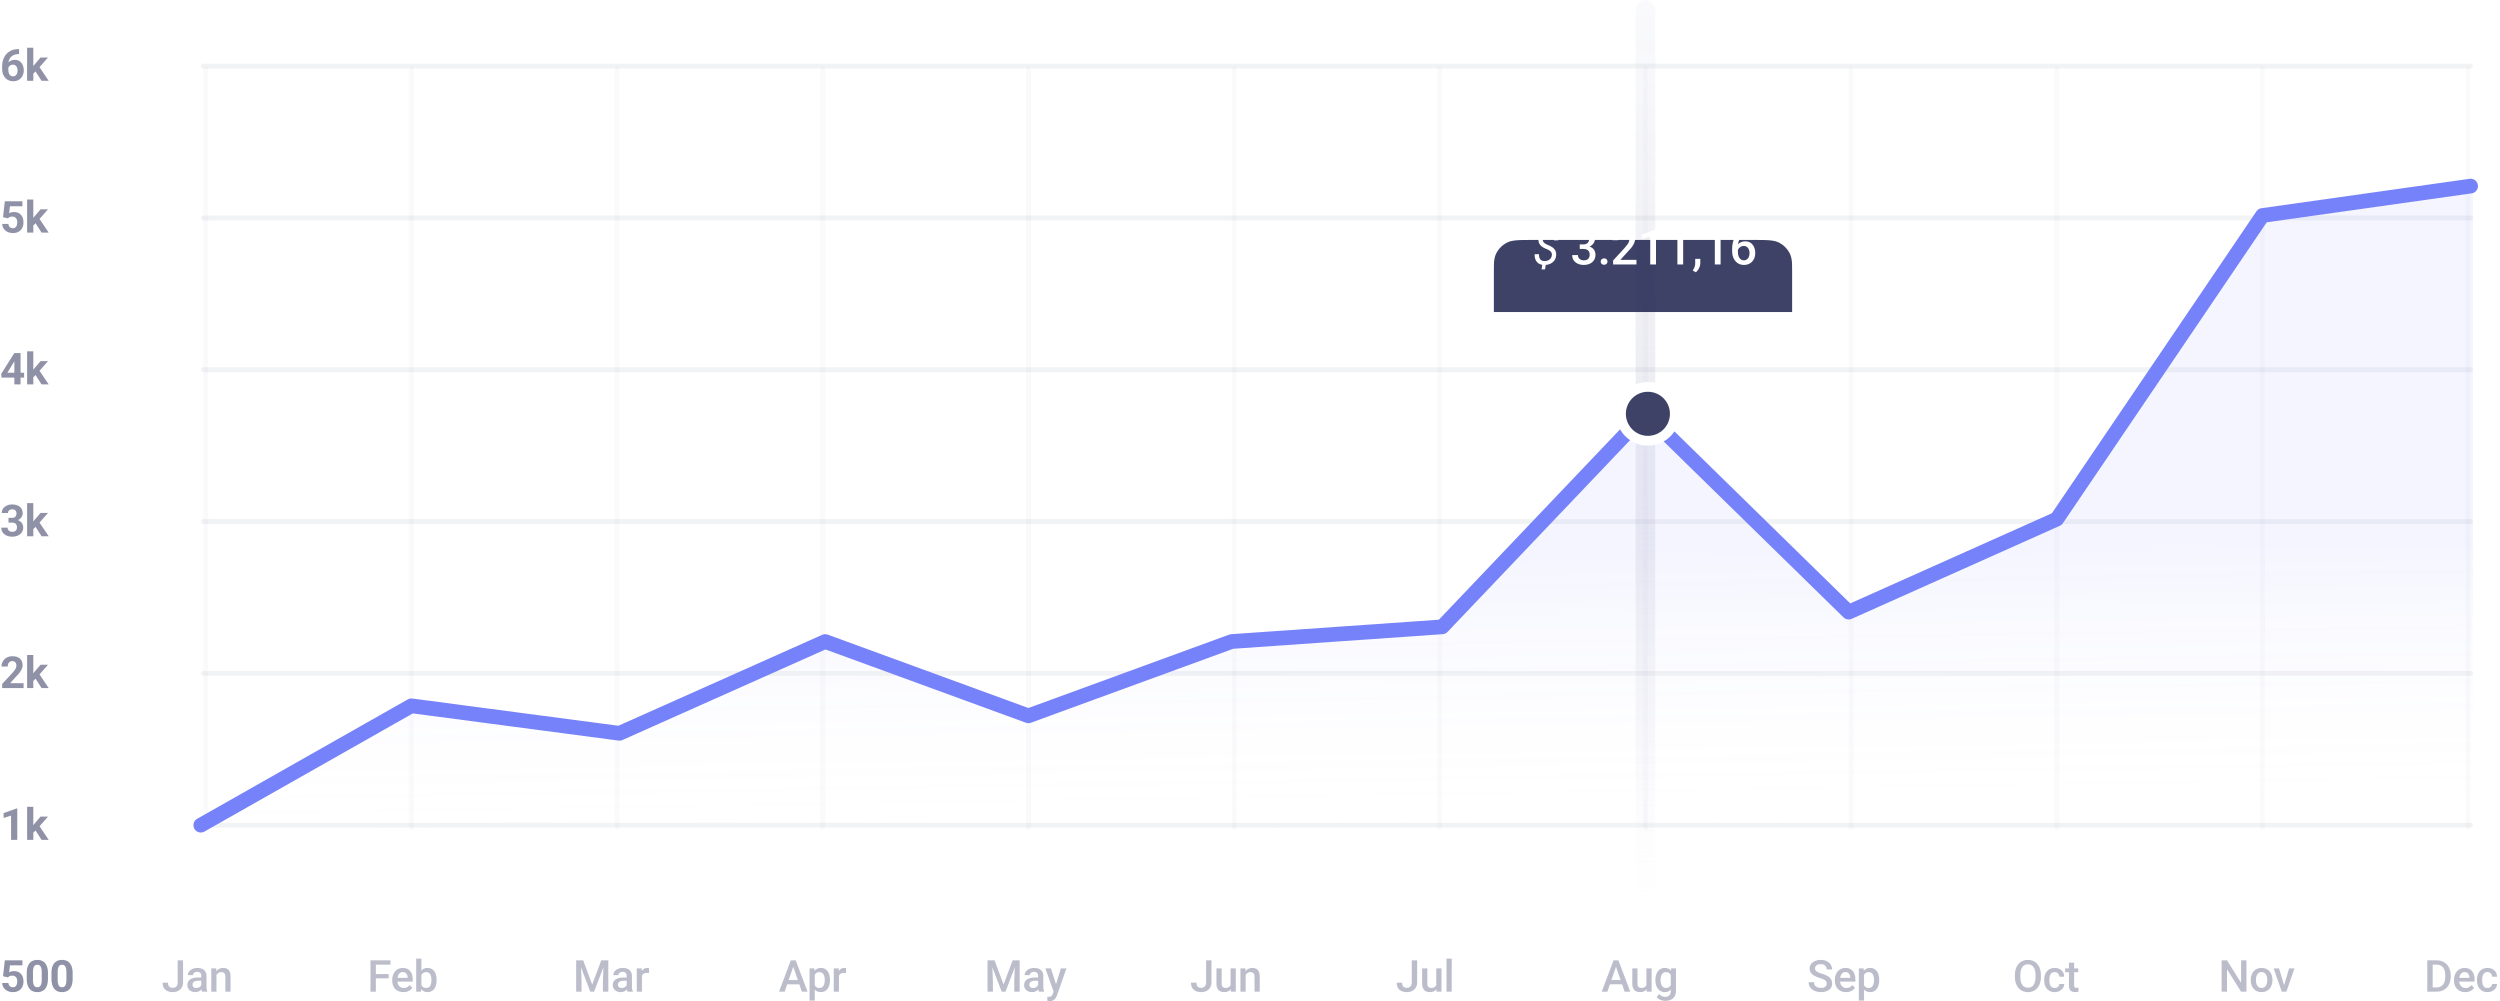 <svg xmlns="http://www.w3.org/2000/svg" width="1021" height="409" fill="none" xmlns:v="https://vecta.io/nano"><style><![CDATA[.B{fill-opacity:.09}.C{fill-rule:evenodd}.D{color-interpolation-filters:sRGB}]]></style><g fill="#20244f"><path opacity=".298" d="M72.565 401.159v-8.956h2.197v8.956c0 .85-.182 1.573-.545 2.171a3.6 3.6 0 0 1-1.485 1.371c-.627.317-1.339.475-2.136.475-.814 0-1.538-.138-2.171-.413a3.25 3.25 0 0 1-1.477-1.266c-.357-.568-.536-1.289-.536-2.162h2.215c0 .504.079.911.237 1.222.164.304.393.527.686.668.299.134.647.202 1.046.202.381 0 .718-.085 1.011-.255a1.82 1.82 0 0 0 .703-.765c.17-.34.255-.756.255-1.248zm9.641 1.934v-4.535c0-.34-.061-.633-.185-.879s-.311-.437-.562-.572-.557-.202-.932-.202c-.346 0-.645.059-.897.176s-.448.275-.589.475a1.14 1.14 0 0 0-.211.676h-2.109a2.34 2.34 0 0 1 .272-1.089c.182-.352.445-.665.791-.941a3.94 3.94 0 0 1 1.239-.65 5.16 5.16 0 0 1 1.617-.238c.715 0 1.348.121 1.898.361a2.88 2.88 0 0 1 1.31 1.09c.322.48.483 1.084.483 1.81v4.228a7 7 0 0 0 .088 1.169c.064.34.155.635.272.887V405H82.52c-.1-.229-.179-.519-.237-.87-.053-.358-.079-.703-.079-1.037zm.308-3.876l.018 1.309h-1.52c-.393 0-.738.038-1.037.115-.299.07-.548.175-.747.316a1.38 1.38 0 0 0-.448.51c-.1.199-.149.425-.149.677s.059.483.176.694a1.23 1.23 0 0 0 .51.483c.228.117.504.176.826.176.434 0 .811-.088 1.134-.264.328-.181.586-.401.773-.659s.287-.512.299-.747l.686.941a3.21 3.21 0 0 1-.36.773c-.17.275-.392.539-.668.791-.27.246-.595.448-.976.606-.375.159-.809.238-1.301.238-.621 0-1.175-.123-1.661-.369-.486-.252-.867-.589-1.143-1.011a2.62 2.62 0 0 1-.413-1.45c0-.504.094-.95.281-1.336a2.62 2.62 0 0 1 .844-.985c.375-.263.832-.463 1.371-.597.539-.141 1.154-.211 1.846-.211h1.661zm5.888-1.696V405h-2.118v-9.51h1.995l.123 2.031zm-.378 2.373l-.686-.009c.006-.674.1-1.292.281-1.855a4.58 4.58 0 0 1 .773-1.45 3.42 3.42 0 0 1 1.195-.932 3.53 3.53 0 0 1 1.547-.334c.457 0 .87.065 1.239.194.375.123.694.325.958.606.27.282.475.648.615 1.099.141.445.211.993.211 1.643V405H92.03v-6.152c0-.457-.067-.818-.202-1.081-.129-.27-.319-.46-.571-.572-.246-.117-.554-.175-.923-.175-.363 0-.689.076-.976.228s-.53.36-.73.624a3.02 3.02 0 0 0-.448.914 3.78 3.78 0 0 0-.158 1.108zm65.483-7.691V405h-2.206v-12.797h2.206zm5.221 5.599v1.749h-5.784v-1.749h5.784zm.729-5.599v1.758h-6.513v-1.758h6.513zm5.299 12.973c-.703 0-1.339-.114-1.907-.343a4.21 4.21 0 0 1-1.442-.976c-.392-.416-.694-.905-.905-1.467s-.316-1.169-.316-1.82v-.351c0-.744.108-1.418.325-2.022s.518-1.119.905-1.547a3.91 3.91 0 0 1 1.371-.993c.528-.228 1.099-.343 1.714-.343.68 0 1.275.115 1.784.343a3.36 3.36 0 0 1 1.266.967c.34.41.592.899.756 1.468.17.568.255 1.195.255 1.881v.905h-7.348v-1.521h5.256v-.167c-.012-.38-.088-.738-.229-1.072a1.81 1.81 0 0 0-.624-.808c-.281-.206-.656-.308-1.125-.308-.351 0-.665.076-.94.228s-.495.361-.677.642-.322.621-.422 1.02c-.093.392-.14.835-.14 1.327v.351c0 .416.055.803.167 1.16a2.77 2.77 0 0 0 .509.923 2.42 2.42 0 0 0 .809.624c.316.147.677.22 1.081.22.51 0 .964-.102 1.362-.308s.745-.495 1.037-.87l1.117 1.081a4.37 4.37 0 0 1-.8.862c-.328.269-.73.489-1.204.659-.469.17-1.014.255-1.635.255zm5.22-13.676h2.118v11.47l-.202 2.03h-1.916v-13.5zm8.323 8.657v.185c0 .703-.079 1.35-.237 1.942-.153.586-.387 1.096-.703 1.529a3.26 3.26 0 0 1-1.16 1.011c-.457.235-.988.352-1.591.352-.592 0-1.108-.112-1.547-.334a3.08 3.08 0 0 1-1.108-.949c-.293-.411-.53-.9-.711-1.468s-.311-1.196-.387-1.881v-.589c.076-.691.205-1.318.387-1.881s.418-1.057.711-1.468a3.07 3.07 0 0 1 1.099-.958c.44-.222.952-.334 1.538-.334.61 0 1.146.118 1.609.352s.858.568 1.168 1.002c.311.428.542.937.695 1.529s.237 1.245.237 1.96zm-2.118.185v-.185c0-.428-.035-.829-.105-1.204a3.18 3.18 0 0 0-.352-1.002c-.158-.287-.375-.513-.65-.677-.27-.17-.607-.254-1.011-.254-.375 0-.697.064-.967.193a1.95 1.95 0 0 0-.677.527 2.62 2.62 0 0 0-.43.774c-.1.293-.167.609-.203.949v1.591c.053.439.165.843.334 1.213.176.363.422.656.739.879.316.216.723.325 1.221.325.393 0 .724-.079.994-.238s.483-.378.641-.659a3.18 3.18 0 0 0 .352-1.002c.076-.381.114-.791.114-1.23zm60.016-8.139h1.969l3.7 9.87 3.692-9.87h1.968L242.64 405h-1.565l-4.878-12.797zm-.896 0h1.872l.325 8.543V405h-2.197v-12.797zm11.25 0h1.881V405h-2.206v-4.254l.325-8.543zm9.403 10.89v-4.535c0-.34-.061-.633-.184-.879s-.311-.437-.563-.572c-.246-.134-.556-.202-.931-.202-.346 0-.645.059-.897.176s-.448.275-.589.475a1.14 1.14 0 0 0-.211.676h-2.109a2.35 2.35 0 0 1 .272-1.089 2.93 2.93 0 0 1 .791-.941c.346-.275.759-.492 1.24-.65a5.16 5.16 0 0 1 1.617-.238c.715 0 1.347.121 1.898.361.557.24.993.603 1.31 1.09.322.48.483 1.084.483 1.81v4.228a7.11 7.11 0 0 0 .088 1.169c.065.34.155.635.273.887V405h-2.171c-.1-.229-.179-.519-.238-.87-.052-.358-.079-.703-.079-1.037zm.308-3.876l.017 1.309h-1.52c-.393 0-.738.038-1.037.115-.299.07-.548.175-.747.316s-.349.311-.448.51a1.5 1.5 0 0 0-.15.677c0 .252.059.483.176.694.117.205.287.366.51.483.228.117.504.176.826.176.433 0 .811-.088 1.134-.264s.586-.401.773-.659.287-.512.299-.747l.685.941c-.07.24-.19.498-.36.773s-.393.539-.668.791c-.269.246-.595.448-.975.606s-.809.238-1.301.238c-.621 0-1.175-.123-1.661-.369-.487-.252-.868-.589-1.143-1.011-.275-.428-.413-.911-.413-1.45 0-.504.094-.95.281-1.336.194-.393.475-.721.844-.985.375-.263.832-.463 1.371-.597.539-.141 1.154-.211 1.846-.211h1.661zm5.914-1.916V405h-2.118v-9.51h2.021l.097 1.811zm2.909-1.872l-.017 1.968a4.09 4.09 0 0 0-.422-.052l-.44-.018c-.363 0-.682.053-.958.158a1.81 1.81 0 0 0-.694.44c-.182.187-.322.416-.422.685a3.07 3.07 0 0 0-.176.906l-.483.035c0-.598.059-1.152.176-1.661s.293-.958.527-1.345c.24-.387.539-.689.897-.905s.782-.326 1.256-.326c.129 0 .267.012.413.036.153.023.267.049.343.079zm59.199-1.521L320.461 405h-2.312l4.817-12.797h1.476l-.158 1.705zM327.483 405l-3.832-11.092-.167-1.705h1.486L329.804 405h-2.321zm-.184-4.746v1.749h-6.961v-1.749h6.961zm5.448-2.936v11.338h-2.118V395.49h1.951l.167 1.828zm6.197 2.839v.185a7.19 7.19 0 0 1-.247 1.925 4.71 4.71 0 0 1-.711 1.538c-.311.433-.695.77-1.152 1.01s-.984.361-1.582.361c-.592 0-1.11-.109-1.556-.325-.439-.223-.811-.537-1.116-.941a5.08 5.08 0 0 1-.738-1.424 9.09 9.09 0 0 1-.387-1.81v-.712c.076-.697.205-1.33.387-1.899s.434-1.057.738-1.467.677-.727 1.116-.95.953-.334 1.539-.334c.597 0 1.127.118 1.59.352s.853.557 1.169.984.554.932.712 1.53c.158.591.238 1.251.238 1.977zm-2.119.185v-.185c0-.439-.041-.846-.123-1.221-.082-.381-.211-.715-.386-1.002a1.89 1.89 0 0 0-.677-.668c-.27-.164-.595-.246-.976-.246-.375 0-.697.064-.967.193-.269.123-.495.296-.676.518s-.323.484-.422.783c-.1.293-.17.612-.211.958v1.705a4.25 4.25 0 0 0 .36 1.16 2.11 2.11 0 0 0 .721.844c.316.205.721.307 1.213.307.381 0 .706-.082.975-.246a1.92 1.92 0 0 0 .66-.677c.175-.293.304-.629.386-1.01s.123-.785.123-1.213zm5.8-3.041V405h-2.118v-9.51h2.022l.096 1.811zm2.909-1.872l-.017 1.968a4.09 4.09 0 0 0-.422-.052l-.439-.018c-.364 0-.683.053-.958.158s-.507.246-.695.44c-.181.187-.322.416-.422.685s-.158.572-.175.906l-.484.035c0-.598.059-1.152.176-1.661s.293-.958.527-1.345c.241-.387.539-.689.897-.905s.782-.326 1.257-.326c.129 0 .266.012.413.036a1.68 1.68 0 0 1 .342.079zm58.663-3.226h1.969l3.7 9.87 3.692-9.87h1.968L410.64 405h-1.565l-4.878-12.797zm-.896 0h1.872l.325 8.543V405h-2.197v-12.797zm11.25 0h1.881V405h-2.206v-4.254l.325-8.543zm9.403 10.89v-4.535c0-.34-.061-.633-.184-.879s-.311-.437-.563-.572c-.246-.134-.556-.202-.931-.202-.346 0-.645.059-.897.176s-.448.275-.589.475a1.14 1.14 0 0 0-.211.676h-2.109a2.35 2.35 0 0 1 .272-1.089 2.93 2.93 0 0 1 .791-.941c.346-.275.759-.492 1.24-.65a5.16 5.16 0 0 1 1.617-.238c.715 0 1.347.121 1.898.361.557.24.993.603 1.31 1.09.322.48.483 1.084.483 1.81v4.228a7.11 7.11 0 0 0 .088 1.169c.065.34.155.635.273.887V405h-2.171c-.1-.229-.179-.519-.238-.87-.052-.358-.079-.703-.079-1.037zm.308-3.876l.017 1.309h-1.52c-.393 0-.738.038-1.037.115-.299.07-.548.175-.747.316s-.349.311-.448.51a1.5 1.5 0 0 0-.15.677c0 .252.059.483.176.694.117.205.287.366.51.483s.504.176.826.176c.433 0 .811-.088 1.134-.264s.586-.401.773-.659.287-.512.299-.747l.685.941c-.07.24-.19.498-.36.773s-.393.539-.668.791c-.269.246-.595.448-.975.606s-.809.238-1.301.238c-.621 0-1.175-.123-1.661-.369-.487-.252-.868-.589-1.143-1.011-.275-.428-.413-.911-.413-1.45 0-.504.094-.95.281-1.336.194-.393.475-.721.844-.985.375-.263.832-.463 1.371-.597.539-.141 1.154-.211 1.846-.211h1.661zm6.406 4.746l2.584-8.473h2.268l-3.815 10.96a7.6 7.6 0 0 1-.342.765c-.141.275-.326.536-.554.782a2.47 2.47 0 0 1-.835.607c-.334.158-.738.237-1.213.237a2.79 2.79 0 0 1-.545-.053l-.483-.097-.009-1.617.211.018.211.009c.351 0 .644-.044.879-.132.234-.082.425-.217.571-.405.152-.187.281-.439.387-.755l.685-1.846zm-1.459-8.473l2.259 7.119.378 2.233-1.468.378-3.454-9.73h2.285zm63.356 5.669v-8.956h2.198v8.956c0 .85-.182 1.573-.545 2.171a3.6 3.6 0 0 1-1.486 1.371c-.627.316-1.338.475-2.135.475-.815 0-1.538-.138-2.171-.413-.627-.276-1.119-.698-1.477-1.266s-.536-1.289-.536-2.162h2.215c0 .504.079.911.237 1.222.164.304.393.527.686.668.299.134.647.202 1.046.202.381 0 .717-.085 1.01-.255a1.82 1.82 0 0 0 .704-.765c.169-.34.254-.756.254-1.248zm10.002 1.6v-7.269h2.127V405h-2.004l-.123-2.241zm.298-1.978l.712-.017c0 .638-.07 1.227-.211 1.766-.14.533-.357.999-.65 1.398a3.05 3.05 0 0 1-1.125.923c-.457.216-1.005.325-1.644.325-.462 0-.887-.068-1.274-.202s-.721-.343-1.002-.624c-.275-.282-.489-.648-.642-1.099s-.228-.99-.228-1.617v-6.144h2.118v6.161c0 .346.041.636.123.87s.194.414.334.554a1.2 1.2 0 0 0 .492.299 1.98 1.98 0 0 0 .598.088c.603 0 1.078-.117 1.424-.352a1.95 1.95 0 0 0 .747-.966c.152-.405.228-.859.228-1.363zm5.853-3.26V405H506.6v-9.51h1.995l.123 2.031zm-.378 2.373l-.685-.009c.005-.674.099-1.292.281-1.855a4.56 4.56 0 0 1 .773-1.45 3.42 3.42 0 0 1 1.196-.932c.462-.222.978-.334 1.546-.334.458 0 .871.065 1.24.194.375.123.694.325.958.606s.474.648.615 1.099c.141.445.211.993.211 1.643V405h-2.127v-6.152c0-.457-.067-.818-.202-1.081-.129-.27-.32-.46-.571-.572a2.24 2.24 0 0 0-.923-.175c-.364 0-.689.076-.976.228s-.53.36-.729.624a2.91 2.91 0 0 0-.449.914 3.76 3.76 0 0 0-.158 1.108zm68.225 1.265v-8.956h2.198v8.956c0 .85-.182 1.573-.545 2.171a3.6 3.6 0 0 1-1.486 1.371c-.627.316-1.338.475-2.135.475-.815 0-1.538-.138-2.171-.413-.627-.276-1.119-.698-1.477-1.266s-.536-1.289-.536-2.162h2.215c0 .504.079.911.237 1.222.164.304.393.527.686.668.299.134.647.202 1.046.202.381 0 .717-.085 1.01-.255a1.82 1.82 0 0 0 .704-.765c.169-.34.254-.756.254-1.248zm10.002 1.6v-7.269h2.127V405h-2.004l-.123-2.241zm.298-1.978l.712-.017c0 .638-.07 1.227-.211 1.766-.14.533-.357.999-.65 1.398a3.05 3.05 0 0 1-1.125.923c-.457.216-1.005.325-1.644.325-.462 0-.887-.068-1.274-.202s-.721-.343-1.002-.624c-.275-.282-.489-.648-.642-1.099s-.228-.99-.228-1.617v-6.144h2.118v6.161c0 .346.041.636.123.87s.194.414.334.554a1.2 1.2 0 0 0 .492.299 1.98 1.98 0 0 0 .598.088c.603 0 1.078-.117 1.424-.352a1.95 1.95 0 0 0 .747-.966c.152-.405.228-.859.228-1.363zm6.02-9.281V405h-2.127v-13.5h2.127zm67.399 2.408L656.461 405h-2.312l4.817-12.797h1.476l-.158 1.705zM663.483 405l-3.832-11.092-.167-1.705h1.486L665.804 405h-2.321zm-.184-4.746v1.749h-6.961v-1.749h6.961zm9.096 2.505v-7.269h2.127V405h-2.004l-.123-2.241zm.299-1.978l.711-.017c0 .638-.07 1.227-.211 1.766-.14.533-.357.999-.65 1.398a3.05 3.05 0 0 1-1.125.923c-.457.216-1.005.325-1.643.325-.463 0-.888-.068-1.275-.202s-.721-.343-1.002-.624c-.275-.282-.489-.648-.641-1.099s-.229-.99-.229-1.617v-6.144h2.118v6.161c0 .346.041.636.123.87s.194.414.334.554a1.2 1.2 0 0 0 .492.299 1.98 1.98 0 0 0 .598.088c.604 0 1.078-.117 1.424-.352a1.94 1.94 0 0 0 .747-.966c.152-.405.229-.859.229-1.363zm9.842-5.291h1.925v9.246c0 .856-.181 1.582-.545 2.18a3.5 3.5 0 0 1-1.52 1.362c-.651.317-1.404.475-2.259.475-.363 0-.768-.053-1.213-.158a5.01 5.01 0 0 1-1.283-.51c-.41-.229-.753-.53-1.028-.905l.993-1.248c.34.404.715.7 1.125.887a3.08 3.08 0 0 0 1.292.282c.486 0 .899-.091 1.239-.273a1.84 1.84 0 0 0 .8-.782c.187-.346.281-.768.281-1.266v-7.136l.193-2.154zm-6.46 4.861v-.185c0-.721.088-1.377.264-1.969s.428-1.11.756-1.538a3.31 3.31 0 0 1 1.195-.993c.469-.234.999-.352 1.591-.352.615 0 1.14.112 1.573.334a2.97 2.97 0 0 1 1.099.958c.293.411.522.903.686 1.477a11.3 11.3 0 0 1 .377 1.898v.589c-.076.68-.205 1.301-.386 1.864s-.422 1.048-.721 1.459-.668.726-1.107.949-.947.334-1.538.334a3.39 3.39 0 0 1-1.574-.361 3.58 3.58 0 0 1-1.195-1.01c-.328-.434-.58-.944-.756-1.53s-.264-1.233-.264-1.924zm2.119-.185v.185a5.67 5.67 0 0 0 .123 1.212c.088.375.219.707.395.994.182.281.41.504.686.668.281.158.612.237.993.237.498 0 .905-.106 1.222-.316s.568-.496.738-.853c.176-.363.299-.768.369-1.213v-1.591a3.86 3.86 0 0 0-.22-.967 2.6 2.6 0 0 0-.43-.782 1.81 1.81 0 0 0-.686-.527c-.275-.129-.601-.193-.976-.193a1.94 1.94 0 0 0-.993.246 2.02 2.02 0 0 0-.694.676c-.176.287-.308.621-.396 1.002a5.42 5.42 0 0 0-.131 1.222zm67.838 1.538a1.88 1.88 0 0 0-.123-.703c-.076-.205-.214-.393-.413-.563s-.48-.334-.844-.492c-.357-.164-.814-.331-1.371-.501-.609-.187-1.172-.395-1.687-.624a6.43 6.43 0 0 1-1.336-.808c-.381-.311-.677-.665-.888-1.064s-.316-.87-.316-1.397a3.1 3.1 0 0 1 .325-1.424 3.32 3.32 0 0 1 .94-1.107c.41-.317.894-.56 1.451-.73.556-.176 1.171-.264 1.845-.264.949 0 1.767.176 2.452.528.692.351 1.222.823 1.591 1.415a3.59 3.59 0 0 1 .563 1.96h-2.189c0-.422-.091-.794-.272-1.117s-.446-.585-.809-.773c-.357-.187-.811-.281-1.362-.281-.522 0-.955.079-1.301.237s-.603.372-.773.642-.255.574-.255.914a1.32 1.32 0 0 0 .167.659c.111.193.281.375.51.545.228.164.515.319.861.466s.753.287 1.222.422c.708.21 1.327.445 1.854.703.527.252.967.539 1.318.861a3.16 3.16 0 0 1 .791 1.099c.176.404.264.864.264 1.38 0 .539-.108 1.025-.325 1.459a3.15 3.15 0 0 1-.932 1.098c-.398.299-.879.53-1.441.694a6.78 6.78 0 0 1-1.863.238c-.616 0-1.222-.082-1.82-.246-.592-.164-1.131-.413-1.617-.747-.486-.34-.873-.762-1.16-1.266-.287-.51-.431-1.105-.431-1.784h2.206c0 .416.071.77.211 1.063a1.97 1.97 0 0 0 .607.721c.257.182.556.316.896.404a4.48 4.48 0 0 0 1.108.132c.515 0 .946-.073 1.292-.22s.615-.351.791-.615.263-.568.263-.914zm7.901 3.472c-.703 0-1.339-.114-1.907-.343a4.21 4.21 0 0 1-1.442-.976c-.392-.416-.694-.905-.905-1.467s-.317-1.169-.317-1.82v-.351c0-.744.109-1.418.326-2.022s.518-1.119.905-1.547a3.91 3.91 0 0 1 1.371-.993c.527-.228 1.099-.343 1.714-.343.68 0 1.274.115 1.784.343a3.36 3.36 0 0 1 1.266.967c.34.41.591.899.756 1.468s.254 1.195.254 1.881v.905h-7.347v-1.521h5.256v-.167c-.012-.38-.088-.738-.229-1.072-.135-.334-.343-.603-.624-.808s-.656-.308-1.125-.308c-.351 0-.665.076-.94.228-.27.147-.495.361-.677.642s-.322.621-.422 1.02a5.71 5.71 0 0 0-.141 1.327v.351a3.89 3.89 0 0 0 .167 1.16 2.77 2.77 0 0 0 .51.923 2.41 2.41 0 0 0 .809.624c.316.147.676.22 1.081.22.51 0 .964-.102 1.362-.308s.744-.495 1.037-.87l1.116 1.081c-.205.299-.471.586-.799.862-.329.269-.73.489-1.204.659s-1.014.255-1.635.255zm7.338-7.858v11.338h-2.118V395.49h1.951l.167 1.828zm6.196 2.839v.185a7.19 7.19 0 0 1-.246 1.925c-.158.586-.396 1.098-.712 1.538-.31.433-.694.77-1.151 1.01s-.985.361-1.582.361-1.111-.109-1.556-.325c-.439-.223-.812-.537-1.116-.941a5.08 5.08 0 0 1-.738-1.424 9.09 9.09 0 0 1-.387-1.81v-.712c.076-.697.205-1.33.387-1.899a5.12 5.12 0 0 1 .738-1.467c.304-.41.677-.727 1.116-.95s.952-.334 1.538-.334c.598 0 1.128.118 1.591.352s.852.557 1.169.984.554.932.712 1.53c.158.591.237 1.251.237 1.977zm-2.118.185v-.185c0-.439-.041-.846-.123-1.221-.082-.381-.211-.715-.387-1.002a1.89 1.89 0 0 0-.677-.668c-.269-.164-.594-.246-.975-.246-.375 0-.697.064-.967.193a1.86 1.86 0 0 0-.677.518c-.181.223-.322.484-.422.783-.099.293-.17.612-.211.958v1.705c.071.422.191.808.361 1.16a2.11 2.11 0 0 0 .72.844c.317.205.721.307 1.213.307.381 0 .706-.082.976-.246a1.91 1.91 0 0 0 .659-.677c.176-.293.305-.629.387-1.01s.123-.785.123-1.213zm68.155-2.092v.703c0 .967-.126 1.834-.378 2.602s-.612 1.421-1.081 1.96a4.65 4.65 0 0 1-1.67 1.239c-.65.281-1.371.422-2.162.422-.785 0-1.503-.141-2.153-.422-.645-.287-1.205-.7-1.679-1.239s-.844-1.193-1.108-1.96c-.257-.768-.386-1.635-.386-2.602v-.703c0-.967.129-1.831.386-2.593s.622-1.421 1.09-1.96a4.69 4.69 0 0 1 1.679-1.239c.65-.287 1.368-.431 2.153-.431.791 0 1.512.144 2.162.431a4.59 4.59 0 0 1 1.679 1.239c.469.539.829 1.193 1.081 1.96.258.762.387 1.626.387 2.593zm-2.206.703v-.721c0-.714-.07-1.344-.211-1.889-.135-.551-.337-1.011-.607-1.38-.263-.375-.588-.656-.975-.844s-.823-.29-1.31-.29a2.83 2.83 0 0 0-1.3.29c-.381.188-.707.469-.976.844-.264.369-.466.829-.607 1.38-.14.545-.21 1.175-.21 1.889v.721c0 .715.07 1.348.21 1.899s.346 1.016.616 1.397c.275.375.603.659.984.853.381.187.815.281 1.301.281.492 0 .929-.094 1.309-.281a2.63 2.63 0 0 0 .967-.853c.264-.381.463-.847.598-1.397.141-.551.211-1.184.211-1.899zm7.839 4.535c.346 0 .656-.067.931-.202.282-.14.507-.334.677-.58.176-.246.273-.53.29-.852h1.995a2.96 2.96 0 0 1-.545 1.678c-.351.504-.817.906-1.397 1.204s-1.222.44-1.925.44c-.726 0-1.359-.123-1.898-.369-.539-.252-.988-.598-1.345-1.037a4.59 4.59 0 0 1-.809-1.521c-.175-.574-.263-1.189-.263-1.846v-.307c0-.657.088-1.272.263-1.846a4.56 4.56 0 0 1 .809-1.529 3.66 3.66 0 0 1 1.345-1.029c.539-.252 1.169-.378 1.889-.378.762 0 1.43.153 2.004.457s1.026.718 1.354 1.257c.334.534.507 1.155.518 1.864h-1.995c-.017-.352-.105-.668-.263-.95a1.75 1.75 0 0 0-.651-.685c-.275-.17-.606-.255-.993-.255-.428 0-.782.088-1.063.264-.282.17-.501.404-.66.703-.158.293-.272.624-.342.993-.065.363-.097.741-.097 1.134v.307a6.58 6.58 0 0 0 .097 1.143 3.22 3.22 0 0 0 .334.993 1.93 1.93 0 0 0 .668.694c.281.17.638.255 1.072.255zm9.632-7.998v1.547h-5.361v-1.547h5.361zm-3.815-2.329h2.119v9.211c0 .293.041.519.123.677.087.152.208.255.36.307a1.63 1.63 0 0 0 .536.08c.147 0 .287-.009.422-.027l.325-.053.009 1.618a5.6 5.6 0 0 1-.615.14 4.52 4.52 0 0 1-.791.062c-.487 0-.917-.085-1.292-.255-.375-.176-.668-.46-.879-.853s-.317-.914-.317-1.564v-9.343zm72.497-.958V405h-2.206l-5.739-9.167V405h-2.206v-12.797h2.206l5.757 9.185v-9.185h2.188zm1.766 8.148v-.203c0-.685.1-1.321.299-1.907.199-.592.486-1.104.861-1.538a3.89 3.89 0 0 1 1.389-1.019c.551-.246 1.172-.37 1.863-.37.697 0 1.318.124 1.863.37a3.87 3.87 0 0 1 1.398 1.019c.381.434.671.946.87 1.538.199.586.299 1.222.299 1.907v.203c0 .685-.1 1.321-.299 1.907a4.56 4.56 0 0 1-.87 1.538 4.04 4.04 0 0 1-1.389 1.019c-.545.241-1.163.361-1.854.361-.698 0-1.322-.12-1.872-.361a4.04 4.04 0 0 1-1.389-1.019 4.56 4.56 0 0 1-.87-1.538c-.199-.586-.299-1.222-.299-1.907zm2.118-.203v.203c0 .427.044.832.132 1.212s.226.715.413 1.002a2.04 2.04 0 0 0 .721.677c.293.164.641.246 1.046.246.392 0 .732-.082 1.019-.246a2.04 2.04 0 0 0 .721-.677c.187-.287.325-.621.413-1.002a5.04 5.04 0 0 0 .141-1.212v-.203c0-.421-.047-.82-.141-1.195a3.08 3.08 0 0 0-.422-1.011 2.01 2.01 0 0 0-.721-.685c-.287-.17-.63-.255-1.028-.255s-.744.085-1.037.255c-.287.164-.524.392-.712.685a3.18 3.18 0 0 0-.413 1.011c-.088.375-.132.774-.132 1.195zm11.205 3.173l2.329-7.831h2.198l-3.305 9.51h-1.371l.149-1.679zm-1.784-7.831l2.373 7.866.114 1.644h-1.371l-3.322-9.51h2.206zm64.262 9.51h-2.734l.018-1.749h2.716c.791 0 1.453-.173 1.986-.519.539-.345.943-.84 1.213-1.485s.413-1.412.413-2.303v-.694c0-.691-.079-1.304-.237-1.837s-.381-.981-.686-1.345a2.88 2.88 0 0 0-1.107-.826c-.434-.187-.935-.281-1.503-.281h-2.866v-1.758h2.866c.849 0 1.626.144 2.329.431a5.11 5.11 0 0 1 1.819 1.221c.516.534.914 1.172 1.184 1.916.28.745.42 1.577.42 2.497v.676c0 .92-.14 1.752-.42 2.496a5.33 5.33 0 0 1-1.184 1.916c-.516.528-1.131.935-1.846 1.222-.709.281-1.503.422-2.381.422zm-1.512-12.797V405h-2.206v-12.797h2.206zm13.293 12.973c-.71 0-1.34-.114-1.91-.343-.56-.234-1.05-.56-1.44-.976a4.21 4.21 0 0 1-.91-1.467c-.21-.563-.32-1.169-.32-1.82v-.351c0-.744.11-1.418.33-2.022s.52-1.119.91-1.547c.38-.433.84-.764 1.37-.993.52-.228 1.09-.343 1.71-.343.68 0 1.27.115 1.78.343s.94.551 1.27.967c.34.41.59.899.76 1.468s.25 1.195.25 1.881v.905h-7.35v-1.521h5.26v-.167c-.01-.38-.09-.738-.23-1.072-.13-.334-.34-.603-.62-.808s-.66-.308-1.13-.308c-.35 0-.66.076-.94.228a1.94 1.94 0 0 0-.68.642c-.18.281-.32.621-.42 1.02a5.94 5.94 0 0 0-.14 1.327v.351a3.92 3.92 0 0 0 .17 1.16c.12.352.29.66.51.923s.49.472.81.624c.31.147.67.22 1.08.22.51 0 .96-.102 1.36-.308s.74-.495 1.04-.87l1.11 1.081c-.2.299-.47.586-.8.862-.32.269-.73.489-1.2.659s-1.01.255-1.63.255zm9.09-1.688c.35 0 .66-.067.93-.202a1.78 1.78 0 0 0 .68-.58c.18-.246.27-.53.29-.852h1.99a2.96 2.96 0 0 1-.54 1.678c-.35.504-.82.906-1.4 1.204s-1.22.44-1.92.44c-.73 0-1.36-.123-1.9-.369-.54-.252-.99-.598-1.35-1.037-.35-.44-.62-.947-.8-1.521s-.27-1.189-.27-1.846v-.307c0-.657.09-1.272.27-1.846.18-.58.45-1.09.8-1.529.36-.44.81-.783 1.35-1.029.54-.252 1.17-.378 1.89-.378.76 0 1.43.153 2 .457a3.37 3.37 0 0 1 1.36 1.257c.33.534.5 1.155.51 1.864h-1.99c-.02-.352-.11-.668-.26-.95-.16-.287-.37-.515-.65-.685s-.61-.255-1-.255c-.43 0-.78.088-1.06.264-.28.17-.5.404-.66.703-.16.293-.27.624-.34.993a5.98 5.98 0 0 0-.1 1.134v.307c0 .393.03.774.1 1.143a3.09 3.09 0 0 0 .33.993 1.92 1.92 0 0 0 .67.694c.28.17.64.255 1.07.255z"/><path opacity=".5" d="M3.261 399.173l-2.021-.484.729-6.486h7.189v2.048H4.052l-.316 2.839c.17-.1.428-.205.773-.317s.732-.175 1.16-.175c.621 0 1.172.096 1.652.29a3.28 3.28 0 0 1 1.222.843c.34.37.598.821.773 1.354s.264 1.137.264 1.811a4.99 4.99 0 0 1-.264 1.625 4.04 4.04 0 0 1-.8 1.372 3.74 3.74 0 0 1-1.345.94c-.539.229-1.178.343-1.916.343a5.25 5.25 0 0 1-1.6-.246c-.51-.164-.97-.408-1.38-.73-.404-.322-.729-.712-.976-1.169-.24-.463-.366-.99-.378-1.582h2.514a2.31 2.31 0 0 0 .281.941 1.65 1.65 0 0 0 .624.597c.258.141.56.211.905.211.322 0 .598-.061.826-.184a1.49 1.49 0 0 0 .554-.51c.141-.223.243-.481.308-.774.07-.298.105-.621.105-.966a3.36 3.36 0 0 0-.123-.941 2.01 2.01 0 0 0-.378-.729 1.67 1.67 0 0 0-.65-.475c-.258-.111-.56-.167-.905-.167-.469 0-.832.073-1.09.22-.252.146-.463.313-.633.501zm16.32-1.696v2.214c0 .961-.102 1.79-.308 2.488-.205.691-.501 1.259-.888 1.705a3.51 3.51 0 0 1-1.362.975c-.527.211-1.113.317-1.758.317a5.16 5.16 0 0 1-1.441-.194 3.6 3.6 0 0 1-1.204-.624c-.352-.281-.656-.635-.914-1.063-.252-.434-.445-.949-.58-1.547s-.202-1.283-.202-2.057v-2.214c0-.961.103-1.785.308-2.47.211-.692.507-1.257.888-1.696a3.49 3.49 0 0 1 1.371-.967c.527-.211 1.113-.317 1.758-.317a4.89 4.89 0 0 1 1.433.202 3.6 3.6 0 0 1 1.204.607c.357.275.662.63.914 1.063s.445.941.58 1.539c.135.591.202 1.271.202 2.039zm-2.54 2.548v-2.891c0-.463-.026-.867-.079-1.213-.047-.346-.12-.639-.22-.879a1.88 1.88 0 0 0-.369-.598c-.146-.153-.314-.263-.501-.334a1.75 1.75 0 0 0-.624-.105 1.69 1.69 0 0 0-.765.167 1.42 1.42 0 0 0-.554.536c-.152.24-.27.563-.351.967-.076.398-.114.885-.114 1.459v2.891a9.51 9.51 0 0 0 .07 1.222 4.15 4.15 0 0 0 .229.905 2.23 2.23 0 0 0 .369.607 1.35 1.35 0 0 0 .501.334c.193.07.404.105.633.105.281 0 .53-.055.747-.167.223-.117.41-.299.563-.545.158-.252.275-.58.352-.984s.114-.897.114-1.477zm12.629-2.548v2.214c0 .961-.103 1.79-.308 2.488-.205.691-.501 1.259-.888 1.705a3.51 3.51 0 0 1-1.362.975c-.527.211-1.113.317-1.758.317a5.16 5.16 0 0 1-1.441-.194 3.6 3.6 0 0 1-1.204-.624c-.352-.281-.656-.635-.914-1.063-.252-.434-.445-.949-.58-1.547s-.202-1.283-.202-2.057v-2.214c0-.961.102-1.785.308-2.47.211-.692.507-1.257.888-1.696a3.49 3.49 0 0 1 1.371-.967c.527-.211 1.113-.317 1.758-.317a4.89 4.89 0 0 1 1.433.202c.445.129.847.332 1.204.607s.662.63.914 1.063.445.941.58 1.539c.135.591.202 1.271.202 2.039zm-2.54 2.548v-2.891c0-.463-.026-.867-.079-1.213-.047-.346-.12-.639-.22-.879a1.88 1.88 0 0 0-.369-.598c-.146-.153-.313-.263-.501-.334s-.396-.105-.624-.105a1.69 1.69 0 0 0-.765.167c-.217.111-.401.29-.554.536-.152.24-.27.563-.352.967-.076.398-.114.885-.114 1.459v2.891c0 .463.023.871.07 1.222.053.352.129.653.229.905a2.23 2.23 0 0 0 .369.607c.146.152.314.263.501.334.193.07.404.105.633.105.281 0 .53-.055.747-.167a1.47 1.47 0 0 0 .563-.545c.158-.252.275-.58.351-.984s.114-.897.114-1.477zM7.049 330.177V343H4.518v-9.905l-3.041.967v-1.996l5.3-1.889h.272zm6.556-.686V343h-2.531v-13.509h2.531zm5.994 3.999l-4.131 4.711-2.215 2.241-.923-1.828 1.758-2.232 2.47-2.892h3.041zM16.971 343l-2.812-4.395 1.749-1.529L19.889 343h-2.918zm-7.338-63.978V281H.879v-1.688l4.14-4.438c.416-.463.744-.87.984-1.222s.413-.676.519-.958a2.26 2.26 0 0 0 .167-.817c0-.387-.064-.718-.193-.993-.129-.281-.319-.498-.571-.651-.246-.152-.551-.228-.914-.228-.387 0-.721.094-1.002.281a1.79 1.79 0 0 0-.633.782c-.141.334-.211.712-.211 1.134H.624a4.13 4.13 0 0 1 .545-2.092 4 4 0 0 1 1.538-1.52c.662-.381 1.447-.571 2.355-.571.896 0 1.652.146 2.268.439.621.287 1.09.703 1.406 1.248.322.539.483 1.184.483 1.934a3.89 3.89 0 0 1-.202 1.239c-.135.398-.328.797-.58 1.195a9.65 9.65 0 0 1-.896 1.196l-1.169 1.256-2.224 2.496h5.484zm3.972-11.531V281h-2.531v-13.509h2.531zm5.994 3.999l-4.131 4.711-2.215 2.241-.923-1.828 1.758-2.232 2.47-2.892h3.041zM16.971 281l-2.812-4.395 1.749-1.529L19.889 281h-2.918zM3.472 211.503h1.354c.434 0 .791-.073 1.072-.22a1.44 1.44 0 0 0 .624-.633c.141-.275.211-.594.211-.958 0-.328-.064-.618-.193-.87-.123-.258-.313-.457-.571-.597-.258-.147-.583-.22-.976-.22a2.01 2.01 0 0 0-.861.184 1.57 1.57 0 0 0-.633.519 1.36 1.36 0 0 0-.237.809H.721c0-.704.188-1.316.562-1.837a3.82 3.82 0 0 1 1.529-1.222c.639-.293 1.342-.439 2.109-.439.867 0 1.626.14 2.276.421s1.157.683 1.521 1.222.545 1.207.545 2.004a2.64 2.64 0 0 1-.281 1.178c-.187.375-.457.715-.809 1.019-.346.299-.768.539-1.266.721-.498.176-1.058.264-1.679.264H3.472v-1.345zm0 1.925v-1.31H5.23c.697 0 1.31.079 1.837.237s.97.387 1.327.686c.357.293.627.642.809 1.046.182.398.272.841.272 1.327 0 .598-.114 1.131-.343 1.6a3.35 3.35 0 0 1-.967 1.177 4.4 4.4 0 0 1-1.441.739 6.29 6.29 0 0 1-1.802.246 5.84 5.84 0 0 1-1.591-.22c-.516-.152-.984-.378-1.406-.677-.416-.304-.75-.685-1.002-1.142-.246-.463-.369-1.011-.369-1.644h2.54c0 .328.082.621.246.879s.39.46.677.607c.293.146.618.219.976.219.404 0 .75-.073 1.037-.219a1.59 1.59 0 0 0 .668-.633c.158-.276.237-.595.237-.958 0-.469-.085-.844-.255-1.125-.17-.287-.413-.498-.729-.633s-.691-.202-1.125-.202H3.472zm10.133-7.937V219h-2.531v-13.509h2.531zm5.994 3.999l-4.131 4.711-2.215 2.241-.923-1.828 1.758-2.232 2.47-2.892h3.041zM16.971 219l-2.812-4.395 1.749-1.529L19.889 219h-2.918zm-7.127-66.781v1.986H.624l-.123-1.538 5.335-8.464h2.013l-2.18 3.648-2.654 4.368h6.829zm-1.45-8.016V157H5.862v-12.797h2.531zm5.211-.712V157h-2.531v-13.509h2.531zm5.994 3.999l-4.131 4.711-2.215 2.241-.923-1.828 1.758-2.232 2.47-2.892h3.041zM16.971 157l-2.812-4.395 1.749-1.529L19.889 157h-2.918zM3.261 89.173L1.24 88.69l.729-6.486h7.189v2.048H4.052l-.316 2.839c.17-.1.428-.205.773-.316a3.6 3.6 0 0 1 1.16-.176c.621 0 1.172.097 1.652.29a3.27 3.27 0 0 1 1.222.844c.34.369.598.82.773 1.354s.264 1.137.264 1.811a5 5 0 0 1-.264 1.626 4.04 4.04 0 0 1-.8 1.371c-.357.398-.806.712-1.345.94s-1.178.343-1.916.343a5.25 5.25 0 0 1-1.6-.246 4.39 4.39 0 0 1-1.38-.73c-.404-.322-.729-.712-.976-1.169-.24-.463-.366-.99-.378-1.582h2.514c.035.363.129.677.281.94a1.65 1.65 0 0 0 .624.598c.258.141.56.211.905.211.322 0 .598-.061.826-.184a1.5 1.5 0 0 0 .554-.51c.141-.223.243-.481.308-.773.07-.299.105-.621.105-.967a3.36 3.36 0 0 0-.123-.941 2.01 2.01 0 0 0-.378-.729c-.17-.205-.387-.363-.65-.475a2.27 2.27 0 0 0-.905-.167c-.469 0-.832.073-1.09.22-.252.147-.463.314-.633.501zm10.344-7.682V95h-2.531V81.491h2.531zm5.994 3.999l-4.131 4.711-2.215 2.241-.923-1.828 1.758-2.233 2.47-2.892h3.041zM16.971 95l-2.812-4.394 1.749-1.529L19.889 95h-2.918zM7.409 20.071h.369v2.021h-.149c-.668 0-1.263.1-1.784.299a3.67 3.67 0 0 0-1.327.852 3.71 3.71 0 0 0-.826 1.318c-.187.516-.281 1.093-.281 1.731v2.127c0 .457.044.861.132 1.213.094.346.226.636.396.87a1.78 1.78 0 0 0 .615.519 1.82 1.82 0 0 0 .791.167 1.58 1.58 0 0 0 .747-.176 1.67 1.67 0 0 0 .58-.492c.164-.217.287-.469.369-.756a3.32 3.32 0 0 0 .132-.958 3.32 3.32 0 0 0-.132-.958 2.17 2.17 0 0 0-.369-.756 1.69 1.69 0 0 0-.598-.501c-.234-.117-.498-.176-.791-.176-.398 0-.75.094-1.055.281a2.02 2.02 0 0 0-.703.703c-.17.287-.261.589-.272.905l-.765-.492a3.65 3.65 0 0 1 .281-1.283 3.52 3.52 0 0 1 .721-1.072 3.26 3.26 0 0 1 1.116-.738c.434-.182.923-.273 1.468-.273.598 0 1.122.114 1.573.343.457.229.838.542 1.143.94s.533.858.686 1.38a5.93 5.93 0 0 1 .229 1.67 4.79 4.79 0 0 1-.308 1.732 4.05 4.05 0 0 1-.87 1.398c-.375.398-.826.709-1.354.932s-1.119.334-1.775.334c-.68 0-1.298-.123-1.854-.369a4.22 4.22 0 0 1-1.424-1.055c-.398-.451-.706-.987-.923-1.608-.211-.621-.316-1.301-.316-2.039v-.984c0-1.031.149-1.975.448-2.83.305-.861.741-1.605 1.31-2.232a5.82 5.82 0 0 1 2.057-1.468c.803-.346 1.708-.518 2.716-.518zm6.195-.58V33h-2.531V19.491h2.531zm5.994 3.999l-4.131 4.711-2.215 2.241-.923-1.828 1.758-2.233 2.47-2.892h3.041zM16.971 33l-2.812-4.395 1.749-1.529L19.889 33h-2.918z"/></g><g fill="#797c95" class="B"><rect x="82" y="336" width="928" height="2" rx="1"/><rect x="82" y="274" width="928" height="2" rx="1"/><rect x="82" y="212" width="928" height="2" rx="1"/><rect x="82" y="150" width="928" height="2" rx="1"/><rect x="82" y="88" width="928" height="2" rx="1"/><rect x="82" y="26" width="928" height="2" rx="1"/></g><g opacity=".385" class="B"><g fill="#797c95"><rect x="503" y="339" width="312" height="2" rx="1" transform="rotate(270 503 339)"/><rect x="419" y="339" width="312" height="2" rx="1" transform="rotate(270 419 339)"/><rect x="335" y="339" width="312" height="2" rx="1" transform="rotate(270 335 339)"/><rect x="251" y="339" width="312" height="2" rx="1" transform="rotate(270 251 339)"/><rect x="167" y="339" width="312" height="2" rx="1" transform="rotate(270 167 339)"/><rect x="83" y="339" width="312" height="2" rx="1" transform="rotate(270 83 339)"/><rect x="1007" y="339" width="312" height="2" rx="1" transform="rotate(270 1007 339)"/><rect x="923" y="339" width="312" height="2" rx="1" transform="rotate(270 923 339)"/><rect x="839" y="339" width="312" height="2" rx="1" transform="rotate(270 839 339)"/><rect x="755" y="339" width="312" height="2" rx="1" transform="rotate(270 755 339)"/><rect x="671" y="339" width="312" height="2" rx="1" transform="rotate(270 671 339)"/><rect x="587" y="339" width="312" height="2" rx="1" transform="rotate(270 587 339)"/></g></g><path d="M82 337l86-48.746 85 11.225L337 262l83 30.344L503 262l86-6 83-87.2 83 81.2 85-38 84-124 86-12v262l-928-1z" fill="url(#C)" fill-opacity=".08" class="C"/><path d="M82 337l86-48.746 85 11.225L337 262l83 30.344L503 262l86-6 83-87.2 83 81.2 85-38 84-124 85-12" stroke="#7682f9" stroke-width="6" stroke-linecap="round" stroke-linejoin="round"/><g filter="url(#A)"><rect x="668" width="8" height="366" rx="4" fill="url(#D)"/></g><circle cx="673" cy="169" r="11" fill="#3f4267" stroke="#fff" stroke-width="4"/><g clip-path="url(#E)"><g filter="url(#B)" class="C"><path d="M611.09 85.46C610 87.599 610 90.4 610 96v10c0 5.601 0 8.401 1.09 10.54a10 10 0 0 0 4.37 4.37C617.599 122 620.399 122 626 122h36l7.218 4.819c1.345.897 3.098.897 4.442 0l7.219-4.819H716c5.601 0 8.401 0 10.54-1.09a10 10 0 0 0 4.37-4.37C732 114.401 732 111.601 732 106V96c0-5.6 0-8.401-1.09-10.54a10 10 0 0 0-4.37-4.37C724.401 80 721.601 80 716 80h-90c-5.601 0-8.401 0-10.54 1.09a10 10 0 0 0-4.37 4.37z" fill="#20244f" fill-opacity=".86"/></g><path d="M634.066 91.477l-.478 2.978h-1.436l.479-2.978h1.435zm-2.666 15.947l-.41 2.607h-1.426l.411-2.607h1.425zm2.364-3.154c.058-.476-.013-.876-.215-1.202s-.479-.595-.83-.81c-.352-.222-.723-.407-1.114-.557-.651-.247-1.237-.55-1.757-.908-.515-.358-.915-.801-1.202-1.328-.279-.527-.393-1.172-.341-1.934.058-.82.296-1.53.713-2.129s.957-1.058 1.621-1.377 1.399-.469 2.207-.449c.67.013 1.24.143 1.709.391a2.98 2.98 0 0 1 1.133 1.006c.286.417.485.898.595 1.445a6.6 6.6 0 0 1 .108 1.738h-1.758c.026-.338.016-.68-.029-1.025a3.09 3.09 0 0 0-.264-.967c-.137-.293-.335-.531-.596-.713s-.596-.28-1.006-.293c-.488-.013-.924.075-1.308.264a2.34 2.34 0 0 0-.918.811c-.235.352-.381.768-.44 1.25-.052.501.02.915.215 1.24a2.45 2.45 0 0 0 .84.81c.358.215.742.404 1.152.567.645.254 1.221.56 1.729.918a3.57 3.57 0 0 1 1.181 1.318c.28.521.394 1.159.342 1.914-.065.879-.329 1.615-.791 2.207s-1.054 1.038-1.777 1.338c-.716.293-1.491.433-2.324.42-.658-.013-1.237-.127-1.739-.342-.494-.221-.908-.527-1.24-.918-.325-.397-.566-.859-.722-1.387-.15-.533-.206-1.119-.167-1.757h1.778c-.026.384-.007.745.058 1.084a2.62 2.62 0 0 0 .362.888c.176.254.407.456.693.606.293.143.648.221 1.065.234.501.007.97-.075 1.406-.244.443-.176.81-.44 1.103-.791.293-.358.469-.798.528-1.318zm11.404-4.444h1.406c.547 0 1-.094 1.358-.283.364-.189.635-.449.81-.781s.264-.713.264-1.143c0-.449-.081-.833-.244-1.152-.156-.326-.397-.576-.723-.752-.319-.176-.726-.264-1.221-.264-.416 0-.794.085-1.132.254a1.92 1.92 0 0 0-.791.703c-.196.3-.293.658-.293 1.074h-2.364c0-.755.199-1.426.596-2.012s.938-1.045 1.621-1.377c.69-.339 1.465-.508 2.324-.508.918 0 1.719.153 2.403.459a3.53 3.53 0 0 1 1.611 1.348c.384.599.576 1.341.576 2.227 0 .404-.094.814-.283 1.23a3.58 3.58 0 0 1-.84 1.143c-.371.339-.833.615-1.387.83-.553.209-1.194.313-1.923.313h-1.768v-1.309zm0 1.836v-1.289h1.768c.833 0 1.543.098 2.129.293.592.195 1.074.466 1.445.811.371.338.641.725.81 1.162.176.436.264.898.264 1.386 0 .664-.12 1.257-.361 1.778-.235.514-.57.95-1.006 1.308s-.947.629-1.533.811c-.58.182-1.211.273-1.895.273a6.02 6.02 0 0 1-1.758-.254c-.56-.169-1.061-.42-1.504-.752-.442-.338-.794-.758-1.054-1.259-.254-.508-.381-1.094-.381-1.758h2.353c0 .423.098.797.293 1.123.202.319.482.57.84.752.365.182.781.273 1.25.273.495 0 .921-.088 1.28-.263s.631-.437.82-.782c.195-.345.293-.761.293-1.25 0-.553-.108-1.002-.322-1.347s-.521-.599-.918-.762c-.398-.169-.866-.254-1.407-.254h-1.406zm8.564 5.166c0-.364.123-.67.371-.918.247-.254.582-.381 1.006-.381s.765.127 1.005.381c.248.248.372.554.372.918s-.124.671-.372.918c-.24.247-.576.371-1.005.371s-.759-.124-1.006-.371-.371-.553-.371-.918zm14.589-.703V108h-9.532v-1.611l4.629-5.049 1.201-1.484c.293-.417.498-.791.616-1.123a2.88 2.88 0 0 0 .185-.986c0-.449-.084-.843-.254-1.182a1.85 1.85 0 0 0-.722-.811c-.319-.202-.707-.303-1.163-.303-.527 0-.97.114-1.328.342s-.628.544-.81.947c-.182.397-.274.853-.274 1.367h-2.353c0-.827.189-1.582.566-2.266.378-.69.925-1.237 1.641-1.641.716-.41 1.579-.615 2.588-.615.95 0 1.758.16 2.422.479s1.168.771 1.513 1.357c.352.586.528 1.279.528 2.08a4.21 4.21 0 0 1-.215 1.318 6.23 6.23 0 0 1-.615 1.309c-.261.43-.57.863-.928 1.299l-1.182 1.308-3.076 3.389h6.563zm7.987-12.393V108h-2.354V96.525l-3.486 1.182v-1.943l5.557-2.031h.283zm11.093 0V108h-2.354V96.525l-3.486 1.182v-1.943l5.557-2.031h.283zm7.011 12.002l-.01 1.68c0 .664-.166 1.348-.498 2.051s-.772 1.282-1.319 1.738l-1.259-.732.498-.889a5.11 5.11 0 0 0 .361-.957c.091-.339.137-.713.137-1.123v-1.768h2.09zm8.28-12.002V108h-2.354V96.525l-3.486 1.182v-1.943l5.557-2.031h.283zm11.776-.039h.293v1.924h-.166c-.84 0-1.565.13-2.177.391-.606.26-1.104.618-1.495 1.074s-.683.99-.878 1.602c-.189.606-.284 1.25-.284 1.933v2.237c0 .566.062 1.067.186 1.503a3.3 3.3 0 0 0 .517 1.084 2.39 2.39 0 0 0 .782.655c.293.149.608.224.947.224.352 0 .671-.071.957-.215.286-.149.531-.354.732-.615s.355-.569.459-.928.157-.748.157-1.171c0-.404-.052-.782-.157-1.133a2.83 2.83 0 0 0-.439-.938c-.195-.273-.44-.485-.732-.634-.287-.157-.619-.235-.997-.235a2.52 2.52 0 0 0-1.279.332 2.75 2.75 0 0 0-.918.869c-.228.352-.351.726-.371 1.123l-.898-.293c.052-.605.185-1.149.4-1.63.221-.482.511-.892.869-1.231a3.66 3.66 0 0 1 1.24-.772c.476-.182.996-.273 1.563-.273.69 0 1.289.13 1.797.391s.927.615 1.26 1.064c.338.443.589.951.751 1.524.17.566.254 1.159.254 1.777 0 .684-.104 1.322-.312 1.914-.208.586-.514 1.1-.918 1.543a4.11 4.11 0 0 1-1.455 1.035c-.567.248-1.211.371-1.934.371-.761 0-1.442-.146-2.041-.439-.592-.293-1.097-.697-1.513-1.211s-.723-1.107-.938-1.777-.322-1.381-.322-2.129v-.977c0-1.081.137-2.1.41-3.056.273-.964.693-1.813 1.26-2.549.573-.736 1.305-1.312 2.197-1.728.892-.423 1.956-.635 3.193-.635z" fill="#fff"/></g><defs><filter id="A" x="640.817" y="-27.183" width="62.366" height="420.366" filterUnits="userSpaceOnUse" class="D"><feFlood flood-opacity="0"/><feGaussianBlur in="BackgroundImage" stdDeviation="13.591"/><feComposite in2="SourceAlpha" operator="in"/><feBlend in="SourceGraphic"/></filter><filter id="B" x="565.99" y="35.99" width="210.021" height="135.512" filterUnits="userSpaceOnUse" class="D"><feFlood flood-opacity="0"/><feGaussianBlur in="BackgroundImage" stdDeviation="22.005"/><feComposite in2="SourceAlpha" operator="in" result="B"/><feColorMatrix in="SourceAlpha" values="0 0 0 0 0 0 0 0 0 0 0 0 0 0 0 0 0 0 127 0"/><feOffset dy="18"/><feGaussianBlur stdDeviation="10"/><feColorMatrix values="0 0 0 0 0.366 0 0 0 0 0.366 0 0 0 0 0.485 0 0 0 0.241 0"/><feBlend in2="B"/><feBlend in="SourceGraphic"/></filter><linearGradient id="C" x1="325" y1="229.079" x2="326.797" y2="341.504" gradientUnits="userSpaceOnUse"><stop stop-color="#7682f9"/><stop offset="1" stop-color="#fff" stop-opacity=".01"/></linearGradient><linearGradient id="D" x1="668" y1="0" x2="668" y2="366" gradientUnits="userSpaceOnUse"><stop stop-color="#dddff0" stop-opacity=".149"/><stop offset=".302" stop-color="#9a9dbc" stop-opacity=".139"/><stop offset=".621" stop-color="#c7c9da" stop-opacity=".32"/><stop offset="1" stop-color="#dddff0" stop-opacity=".01"/></linearGradient><clipPath id="E"><path fill="#fff" transform="translate(610 80)" d="M0 0h122v47.492H0z"/></clipPath></defs></svg>